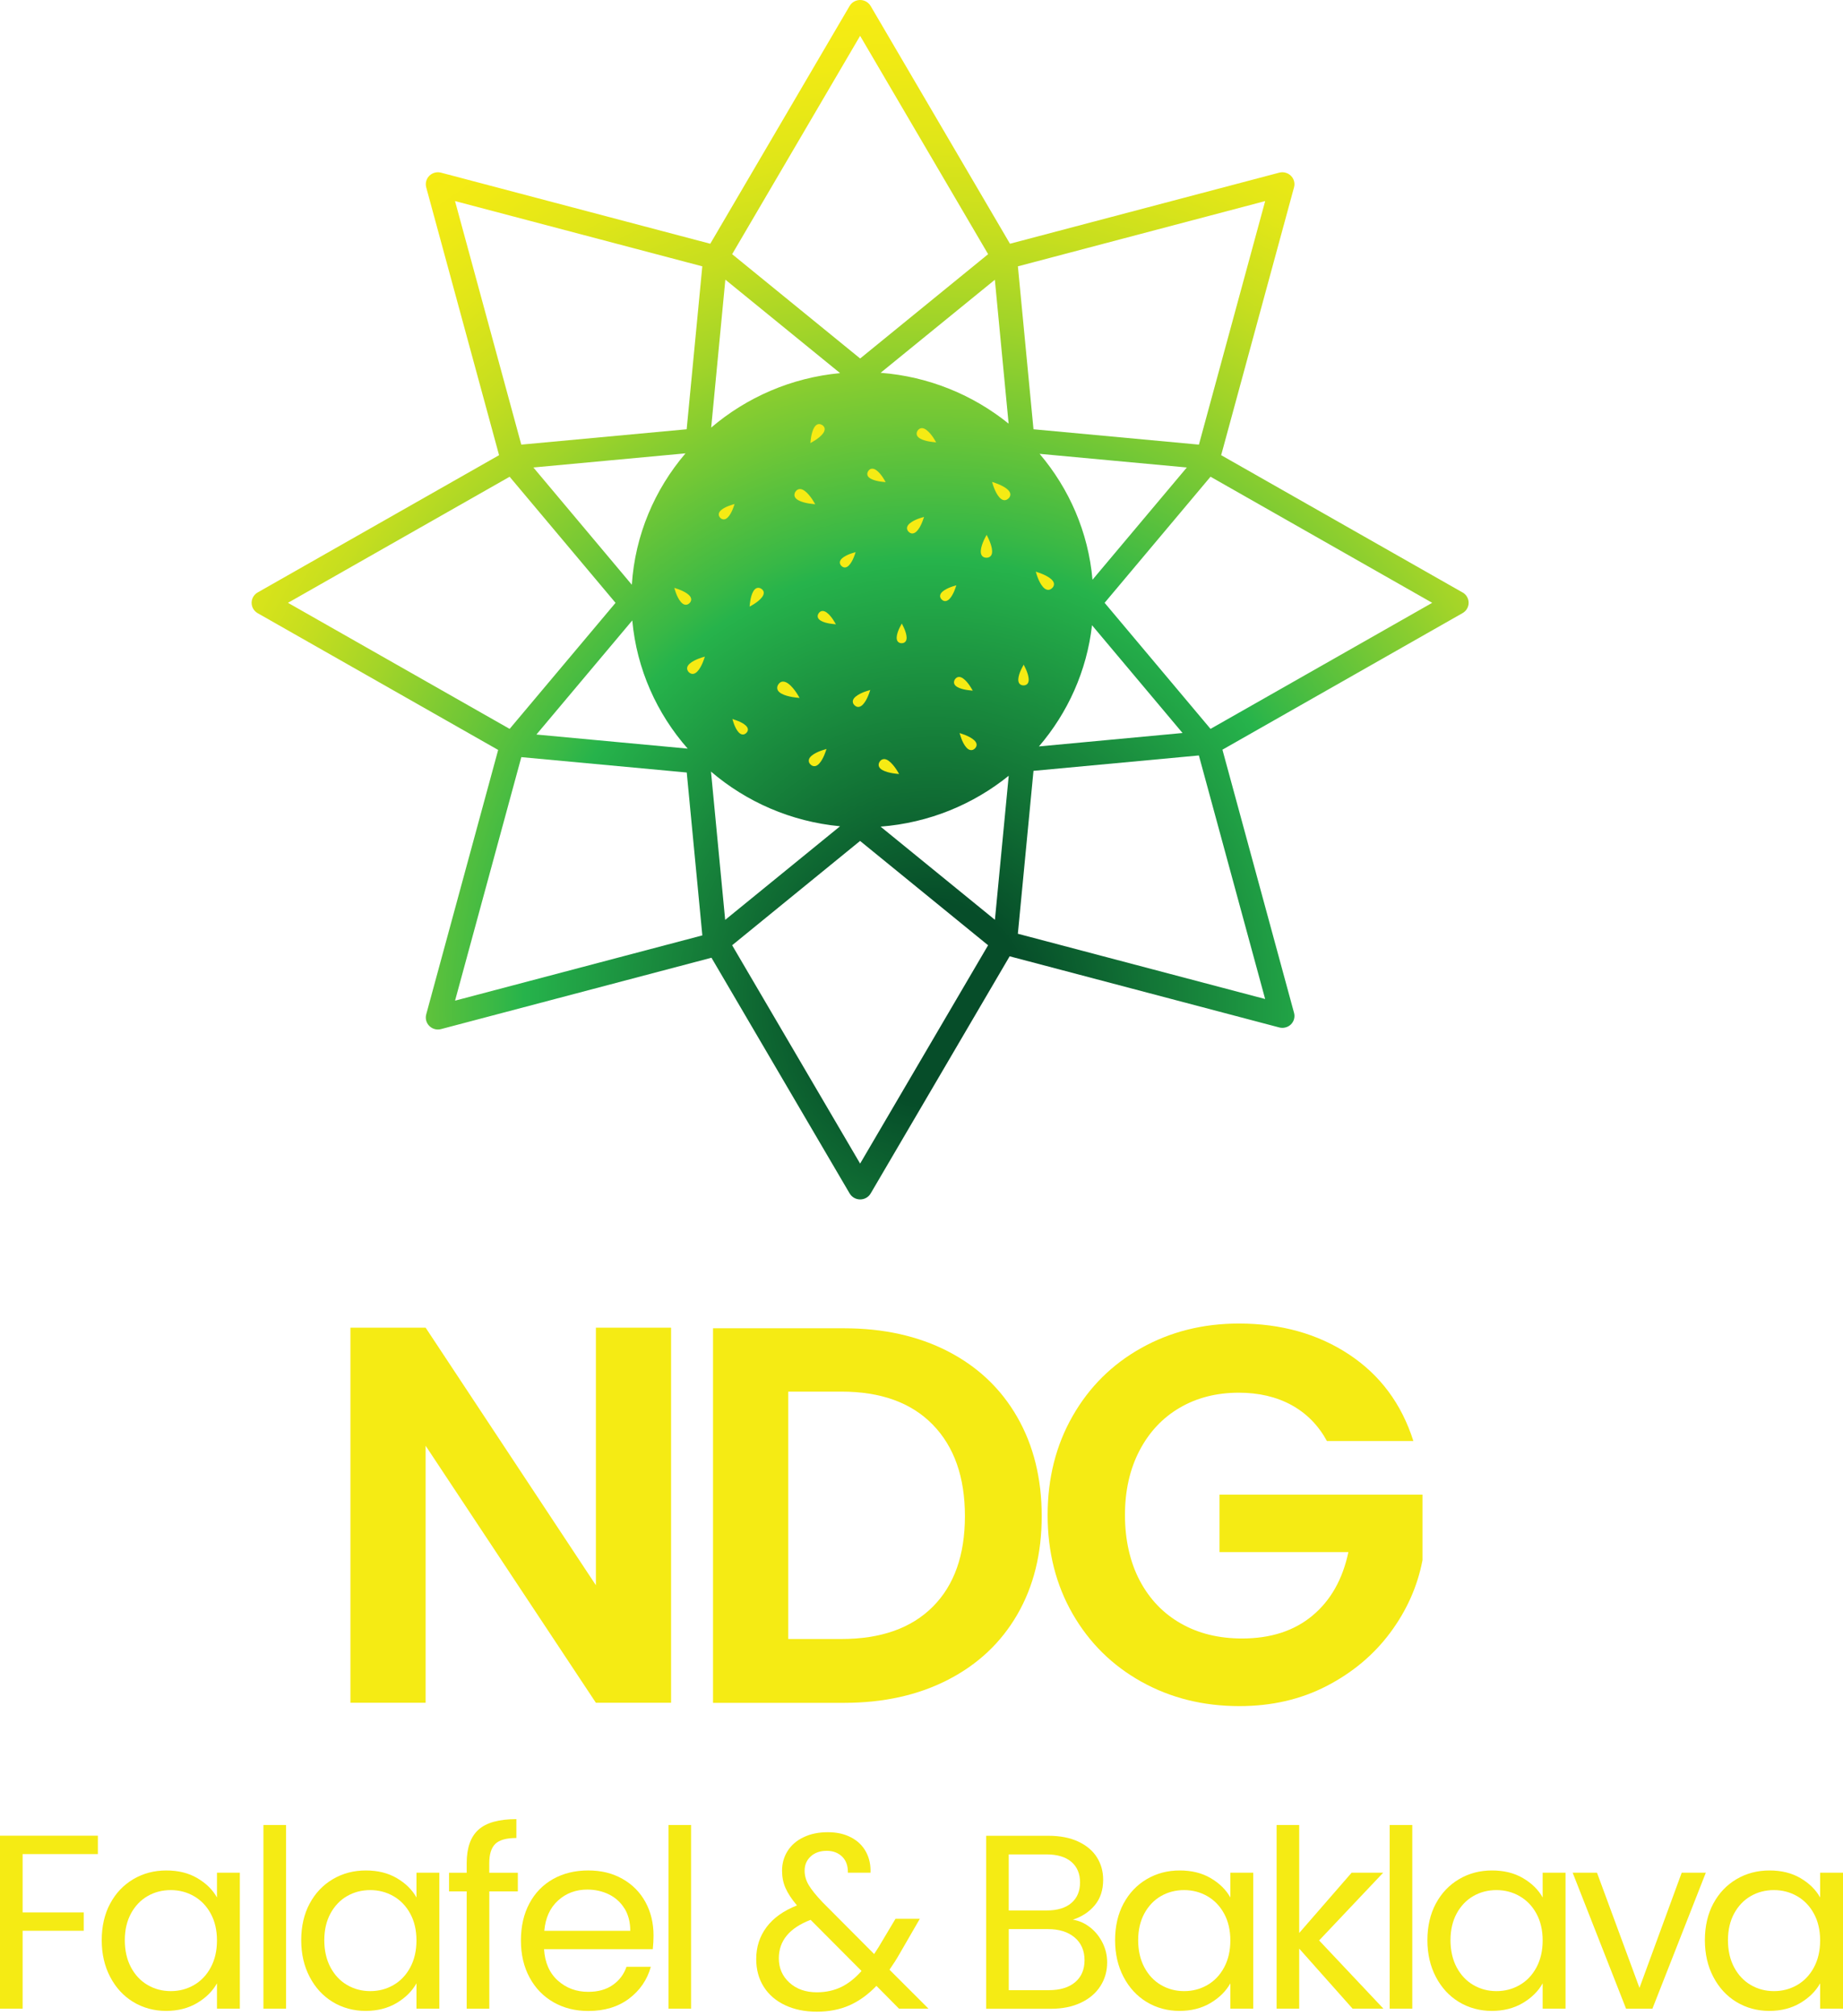 <svg width="214" height="234" viewBox="0 0 214 234" fill="none" xmlns="http://www.w3.org/2000/svg">
    <path d="M169.821 68.775L141.795 52.84L150.257 21.744C150.389 21.266 150.249 20.757 149.893 20.405C149.536 20.054 149.019 19.914 148.531 20.045L117.273 28.295L101.094 0.695C100.84 0.267 100.377 0 99.873 0C99.368 0 98.906 0.263 98.651 0.695L82.472 28.295L51.214 20.045C50.727 19.914 50.209 20.054 49.853 20.405C49.496 20.757 49.361 21.266 49.488 21.744L57.95 52.84L29.92 68.775C29.483 69.025 29.216 69.483 29.216 69.979C29.216 70.475 29.483 70.932 29.92 71.182L57.844 87.058L49.488 117.764C49.361 118.243 49.496 118.751 49.853 119.103C50.12 119.366 50.476 119.51 50.849 119.51C50.972 119.51 51.096 119.497 51.214 119.463L82.612 111.18L98.655 138.542C98.91 138.97 99.372 139.237 99.877 139.237C100.382 139.237 100.844 138.975 101.099 138.542L117.235 111.014L148.535 119.272C148.658 119.306 148.781 119.319 148.9 119.319C149.265 119.319 149.63 119.179 149.897 118.917C150.253 118.565 150.389 118.052 150.257 117.578L141.943 87.029L169.825 71.174C170.262 70.928 170.529 70.47 170.529 69.975C170.529 69.479 170.262 69.017 169.825 68.771L169.821 68.775ZM146.906 23.342L139.212 51.615L120.004 49.832L118.193 30.918L146.906 23.342ZM126.796 72.576L137.311 85.092L120.636 86.651C123.975 82.758 126.193 77.902 126.8 72.576H126.796ZM120.713 52.683L137.808 54.268L126.855 67.301C126.371 61.767 124.14 56.717 120.713 52.683ZM117.116 49.179C113.001 45.857 107.864 43.709 102.252 43.277L115.517 32.477L117.116 49.179ZM99.873 4.161L114.736 29.507L99.877 41.616L85.013 29.507L99.873 4.161ZM84.229 32.468L97.548 43.315C91.856 43.845 86.676 46.145 82.579 49.637L84.224 32.464L84.229 32.468ZM33.437 69.979L59.176 55.344L71.473 69.983L59.176 84.614L33.437 69.979ZM79.855 86.906L62.285 85.27L73.416 72.025C73.934 77.686 76.275 82.842 79.855 86.91V86.906ZM73.361 67.877L61.934 54.268L79.597 52.628C76.025 56.81 73.743 62.094 73.365 67.877H73.361ZM52.839 116.162L60.534 87.893L79.741 89.677L81.552 108.587L52.839 116.162ZM79.732 49.832L60.529 51.615L52.835 23.342L81.548 30.918L79.732 49.832ZM82.557 89.571C86.655 93.079 91.843 95.38 97.544 95.918L84.203 106.786L82.557 89.575V89.571ZM99.873 135.077L85.013 109.731L99.868 97.621L114.732 109.731L99.873 135.077ZM115.521 106.773L102.248 95.96C107.873 95.524 113.01 93.38 117.128 90.054L115.525 106.773H115.521ZM146.902 115.972L118.189 108.396L120.004 89.486L139.207 87.698L146.902 115.972ZM140.56 84.614L128.263 69.979L140.56 55.34L166.3 69.979L140.56 84.614Z" fill="url(#paint0_radial_110_8680)"/>
    <path d="M102.839 55.969L102.419 55.927C102.186 55.901 101.015 55.753 100.757 55.24C100.701 55.122 100.659 54.935 100.799 54.706C100.956 54.456 101.138 54.406 101.291 54.41C101.906 54.41 102.555 55.486 102.627 55.609L102.844 55.969H102.839Z" fill="#F5EB14"/>
    <path d="M97.059 72.474L96.639 72.427C96.41 72.406 95.252 72.258 94.998 71.749C94.938 71.635 94.9 71.448 95.04 71.219C95.193 70.978 95.379 70.927 95.524 70.927H95.528C96.134 70.936 96.775 71.991 96.847 72.114L97.063 72.474H97.059Z" fill="#F5EB14"/>
    <path d="M108.696 51.353L108.277 51.307C108.026 51.282 106.766 51.12 106.491 50.574C106.431 50.451 106.389 50.252 106.537 50.01C106.699 49.756 106.898 49.701 107.046 49.701H107.055C107.721 49.71 108.459 50.938 108.489 50.993L108.701 51.353H108.696Z" fill="#F5EB14"/>
    <path d="M94.661 58.535L94.241 58.488C93.97 58.463 92.6 58.289 92.303 57.7C92.239 57.569 92.197 57.361 92.349 57.103C92.523 56.827 92.748 56.768 92.901 56.772C93.614 56.781 94.411 58.115 94.445 58.175L94.661 58.535Z" fill="#F5EB14"/>
    <path d="M92.839 81.019L92.419 80.977C92.123 80.943 90.629 80.757 90.307 80.117C90.239 79.977 90.192 79.757 90.358 79.481C90.545 79.184 90.778 79.108 90.943 79.125C91.724 79.134 92.593 80.595 92.632 80.659L92.844 81.019H92.839Z" fill="#F5EB14"/>
    <path d="M112.95 80.177L112.53 80.131C112.288 80.105 111.088 79.957 110.825 79.432C110.766 79.309 110.727 79.118 110.867 78.885C111.024 78.639 111.219 78.584 111.364 78.584H111.368C111.996 78.593 112.662 79.69 112.738 79.817L112.954 80.177H112.95Z" fill="#F5EB14"/>
    <path d="M104.402 89.855L103.978 89.809C103.715 89.779 102.37 89.61 102.082 89.033C102.018 88.902 101.971 88.699 102.128 88.444C102.298 88.173 102.506 88.127 102.667 88.118C103.371 88.127 104.152 89.436 104.186 89.491L104.402 89.855Z" fill="#F5EB14"/>
    <path d="M95.755 49.833C95.751 50.468 94.593 51.146 94.466 51.222L94.101 51.434L94.143 51.019C94.169 50.773 94.33 49.553 94.881 49.286C95.004 49.222 95.204 49.184 95.445 49.328C95.708 49.485 95.764 49.688 95.759 49.833H95.755Z" fill="#F5EB14"/>
    <path d="M88.683 68.834C88.674 69.466 87.533 70.135 87.406 70.211L87.037 70.419L87.084 70.004C87.109 69.766 87.27 68.559 87.813 68.292C87.936 68.233 88.132 68.19 88.373 68.334C88.636 68.491 88.687 68.695 88.687 68.834H88.683Z" fill="#F5EB14"/>
    <path d="M105.178 74.426C105.11 74.532 104.974 74.663 104.711 74.668H104.698C104.423 74.668 104.283 74.532 104.21 74.422C103.905 73.926 104.452 72.871 104.516 72.752L104.715 72.384L104.902 72.761C104.999 72.956 105.47 73.96 105.178 74.426Z" fill="#F5EB14"/>
    <path d="M113.219 86.874C113.058 87.035 112.905 87.078 112.773 87.078C112.727 87.078 112.684 87.073 112.646 87.065C112.01 86.917 111.59 85.645 111.548 85.497L111.42 85.099L111.823 85.234C112.061 85.315 113.244 85.747 113.384 86.336C113.418 86.472 113.414 86.671 113.215 86.874H113.219Z" fill="#F5EB14"/>
    <path d="M117.12 57.845C116.946 58.015 116.781 58.066 116.645 58.066C116.594 58.066 116.548 58.057 116.51 58.049C115.827 57.888 115.369 56.502 115.318 56.346L115.195 55.943L115.593 56.078C115.852 56.167 117.146 56.638 117.303 57.278C117.337 57.417 117.332 57.633 117.12 57.845Z" fill="#F5EB14"/>
    <path d="M122.186 68.254C122.012 68.424 121.851 68.475 121.711 68.475C121.66 68.475 121.618 68.466 121.579 68.458C120.897 68.297 120.438 66.915 120.392 66.759L120.269 66.36L120.667 66.496C120.926 66.585 122.211 67.051 122.368 67.686C122.402 67.831 122.398 68.042 122.186 68.254Z" fill="#F5EB14"/>
    <path d="M80.078 70C79.921 70.161 79.764 70.203 79.637 70.203C79.59 70.203 79.548 70.199 79.51 70.191C78.882 70.042 78.466 68.784 78.419 68.64L78.296 68.242L78.695 68.377C78.933 68.458 80.108 68.882 80.243 69.47C80.277 69.602 80.273 69.801 80.074 70H80.078Z" fill="#F5EB14"/>
    <path d="M86.663 85.079C86.523 85.223 86.374 85.265 86.26 85.265C86.217 85.265 86.175 85.261 86.141 85.253C85.573 85.117 85.204 83.994 85.165 83.867L85.042 83.465L85.441 83.604C85.653 83.672 86.697 84.054 86.828 84.583C86.858 84.706 86.854 84.892 86.667 85.079H86.663Z" fill="#F5EB14"/>
    <path d="M115.092 64.469C115.016 64.592 114.859 64.74 114.557 64.744H114.545C114.231 64.744 114.065 64.592 113.989 64.465C113.62 63.871 114.333 62.52 114.362 62.465L114.562 62.092L114.753 62.469C114.867 62.706 115.435 63.918 115.092 64.469Z" fill="#F5EB14"/>
    <path d="M119.35 79.311C119.282 79.425 119.137 79.561 118.862 79.565H118.849C118.561 79.565 118.408 79.425 118.336 79.307C118.013 78.781 118.599 77.654 118.667 77.527L118.866 77.159L119.053 77.536C119.154 77.743 119.659 78.815 119.35 79.311Z" fill="#F5EB14"/>
    <path d="M107.296 60.005L107.16 60.399C107.079 60.628 106.651 61.776 106.057 61.912C106.023 61.92 105.981 61.929 105.934 61.929C105.815 61.929 105.667 61.886 105.522 61.746C105.302 61.539 105.298 61.327 105.332 61.191C105.484 60.577 106.748 60.17 106.893 60.128L107.296 60.005Z" fill="#F5EB14"/>
    <path d="M95.971 86.939L95.835 87.337C95.754 87.579 95.3 88.786 94.681 88.93C94.643 88.939 94.596 88.943 94.55 88.943C94.427 88.943 94.274 88.901 94.125 88.757C93.896 88.541 93.892 88.325 93.926 88.18C94.083 87.536 95.419 87.113 95.572 87.066L95.975 86.939H95.971Z" fill="#F5EB14"/>
    <path d="M111.046 67.944L110.91 68.338C110.838 68.555 110.431 69.635 109.871 69.762C109.832 69.771 109.794 69.779 109.752 69.779C109.637 69.779 109.493 69.741 109.357 69.605C109.145 69.406 109.141 69.203 109.175 69.071C109.315 68.491 110.511 68.11 110.643 68.067L111.046 67.944Z" fill="#F5EB14"/>
    <path d="M99.353 64.09L99.217 64.489C99.145 64.692 98.751 65.734 98.212 65.861C98.178 65.87 98.14 65.874 98.097 65.874C97.987 65.874 97.847 65.836 97.711 65.704C97.508 65.51 97.503 65.315 97.533 65.183C97.669 64.624 98.818 64.255 98.95 64.217L99.357 64.09H99.353Z" fill="#F5EB14"/>
    <path d="M101.052 80.092L100.916 80.49C100.835 80.724 100.39 81.91 99.779 82.05C99.741 82.058 99.698 82.067 99.652 82.067C99.533 82.067 99.38 82.024 99.236 81.88C99.007 81.668 99.003 81.452 99.037 81.312C99.198 80.668 100.589 80.236 100.653 80.219L101.056 80.092H101.052Z" fill="#F5EB14"/>
    <path d="M81.847 76.223L81.711 76.617C81.63 76.859 81.172 78.071 80.553 78.215C80.515 78.223 80.472 78.232 80.426 78.232C80.303 78.232 80.15 78.189 79.997 78.045C79.773 77.825 79.764 77.609 79.798 77.465C79.959 76.821 81.295 76.393 81.448 76.346L81.851 76.223H81.847Z" fill="#F5EB14"/>
    <path d="M85.296 58.506L85.16 58.904C85.088 59.112 84.693 60.154 84.15 60.282C84.116 60.29 84.078 60.294 84.036 60.294C83.925 60.294 83.785 60.256 83.65 60.129C83.446 59.93 83.442 59.735 83.472 59.603C83.607 59.04 84.761 58.671 84.893 58.633L85.3 58.506H85.296Z" fill="#F5EB14"/>
    <path d="M77.922 197.669H69.192L49.421 167.832V197.669H40.691V154.125H49.421L69.192 184.026V154.125H77.922V197.669Z" fill="#F5EB14"/>
    <path d="M110.078 156.878C113.548 158.666 116.229 161.209 118.121 164.509C120.012 167.81 120.958 171.64 120.958 176C120.958 180.36 120.012 184.169 118.121 187.432C116.229 190.694 113.548 193.215 110.078 194.999C106.608 196.787 102.583 197.677 98.01 197.677H82.794V154.196H98.01C102.583 154.196 106.604 155.09 110.078 156.874V156.878ZM108.301 186.529C110.795 184.038 112.042 180.529 112.042 176C112.042 171.471 110.795 167.933 108.301 165.378C105.806 162.823 102.273 161.548 97.7 161.548H91.528V190.266H97.7C102.273 190.266 105.806 189.02 108.301 186.529Z" fill="#F5EB14"/>
    <path d="M154.074 167.279C153.077 165.453 151.702 164.063 149.959 163.106C148.211 162.153 146.175 161.674 143.846 161.674C141.267 161.674 138.981 162.254 136.987 163.419C134.989 164.585 133.433 166.246 132.309 168.402C131.184 170.563 130.625 173.054 130.625 175.876C130.625 178.698 131.197 181.317 132.338 183.478C133.479 185.638 135.07 187.299 137.11 188.46C139.146 189.625 141.518 190.206 144.22 190.206C147.545 190.206 150.269 189.325 152.39 187.558C154.51 185.795 155.902 183.333 156.568 180.177H141.602V173.512H165.174V181.113C164.593 184.147 163.346 186.948 161.433 189.524C159.52 192.1 157.056 194.163 154.044 195.723C151.028 197.282 147.651 198.057 143.91 198.057C139.711 198.057 135.918 197.112 132.529 195.223C129.14 193.333 126.48 190.706 124.546 187.342C122.612 183.977 121.645 180.156 121.645 175.881C121.645 171.605 122.612 167.771 124.546 164.39C126.48 161.004 129.14 158.369 132.529 156.479C135.918 154.589 139.689 153.645 143.846 153.645C148.75 153.645 153.013 154.839 156.631 157.225C160.25 159.615 162.744 162.966 164.114 167.284H154.074V167.279Z" fill="#F5EB14"/>
    <path d="M11.364 215.235H2.626V222.005H9.722V224.137H2.626V233.183H0V213.099H11.364V215.235Z" fill="#F5EB14"/>
    <path d="M12.791 220.982C13.444 219.762 14.343 218.817 15.488 218.143C16.634 217.469 17.906 217.135 19.31 217.135C20.714 217.135 21.898 217.431 22.916 218.029C23.934 218.626 24.693 219.372 25.194 220.274V217.393H27.849V233.18H25.194V230.24C24.676 231.163 23.9 231.926 22.873 232.532C21.843 233.138 20.646 233.439 19.281 233.439C17.915 233.439 16.608 233.091 15.472 232.401C14.335 231.71 13.444 230.74 12.791 229.49C12.137 228.24 11.811 226.821 11.811 225.227C11.811 223.634 12.137 222.198 12.791 220.978V220.982ZM24.473 222.151C23.993 221.27 23.344 220.592 22.526 220.122C21.707 219.651 20.808 219.414 19.828 219.414C18.848 219.414 17.953 219.643 17.147 220.105C16.341 220.567 15.696 221.24 15.213 222.122C14.733 223.007 14.492 224.041 14.492 225.232C14.492 226.422 14.733 227.494 15.213 228.388C15.692 229.282 16.337 229.964 17.147 230.435C17.953 230.905 18.848 231.142 19.828 231.142C20.808 231.142 21.707 230.909 22.526 230.435C23.344 229.964 23.993 229.282 24.473 228.388C24.952 227.494 25.194 226.452 25.194 225.261C25.194 224.071 24.952 223.033 24.473 222.151Z" fill="#F5EB14"/>
    <path d="M33.215 211.861V233.182H30.589V211.861H33.215Z" fill="#F5EB14"/>
    <path d="M35.955 220.982C36.608 219.762 37.507 218.817 38.652 218.143C39.798 217.469 41.07 217.135 42.474 217.135C43.878 217.135 45.062 217.431 46.08 218.029C47.098 218.626 47.857 219.372 48.358 220.274V217.393H51.013V233.18H48.358V230.24C47.84 231.163 47.064 231.926 46.037 232.532C45.007 233.138 43.81 233.439 42.444 233.439C41.079 233.439 39.772 233.091 38.635 232.401C37.498 231.71 36.608 230.74 35.955 229.49C35.301 228.24 34.975 226.821 34.975 225.227C34.975 223.634 35.301 222.198 35.955 220.978V220.982ZM47.636 222.151C47.157 221.27 46.508 220.592 45.69 220.122C44.871 219.651 43.972 219.414 42.992 219.414C42.012 219.414 41.117 219.643 40.311 220.105C39.505 220.567 38.86 221.24 38.377 222.122C37.897 223.007 37.655 224.041 37.655 225.232C37.655 226.422 37.897 227.494 38.377 228.388C38.856 229.282 39.501 229.964 40.311 230.435C41.117 230.905 42.012 231.142 42.992 231.142C43.972 231.142 44.871 230.909 45.69 230.435C46.508 229.964 47.157 229.282 47.636 228.388C48.116 227.494 48.358 226.452 48.358 225.261C48.358 224.071 48.116 223.033 47.636 222.151Z" fill="#F5EB14"/>
    <path d="M60.133 219.562H56.816V233.188H54.19V219.562H52.142V217.401H54.19V216.278C54.19 214.511 54.648 213.219 55.56 212.401C56.472 211.583 57.94 211.177 59.959 211.177V213.367C58.806 213.367 57.991 213.592 57.52 214.045C57.049 214.498 56.812 215.24 56.812 216.278V217.401H60.129V219.562H60.133Z" fill="#F5EB14"/>
    <path d="M75.805 226.273H63.172C63.27 227.828 63.8 229.044 64.772 229.917C65.743 230.79 66.922 231.226 68.305 231.226C69.438 231.226 70.388 230.964 71.147 230.434C71.906 229.905 72.441 229.201 72.746 228.316H75.571C75.147 229.833 74.303 231.065 73.035 232.019C71.766 232.972 70.189 233.447 68.305 233.447C66.803 233.447 65.463 233.112 64.28 232.438C63.096 231.765 62.167 230.811 61.497 229.57C60.822 228.333 60.487 226.896 60.487 225.261C60.487 223.625 60.814 222.197 61.467 220.969C62.12 219.74 63.041 218.795 64.22 218.13C65.404 217.469 66.761 217.134 68.301 217.134C69.841 217.134 71.126 217.46 72.28 218.113C73.433 218.765 74.324 219.664 74.948 220.808C75.571 221.952 75.885 223.244 75.885 224.685C75.885 225.185 75.856 225.714 75.8 226.269L75.805 226.273ZM72.517 221.562C72.076 220.842 71.474 220.295 70.715 219.918C69.955 219.545 69.115 219.354 68.191 219.354C66.863 219.354 65.735 219.778 64.801 220.621C63.868 221.469 63.334 222.638 63.202 224.138H73.183C73.183 223.138 72.963 222.278 72.522 221.558L72.517 221.562Z" fill="#F5EB14"/>
    <path d="M80.246 211.861V233.182H77.62V211.861H80.246Z" fill="#F5EB14"/>
    <path d="M104.395 233.185L101.769 230.533C100.789 231.55 99.741 232.304 98.626 232.795C97.51 233.287 96.25 233.528 94.846 233.528C93.442 233.528 92.237 233.278 91.168 232.778C90.1 232.278 89.272 231.567 88.687 230.647C88.102 229.723 87.809 228.651 87.809 227.418C87.809 226.016 88.208 224.783 89.005 223.715C89.803 222.648 90.982 221.809 92.539 221.194C91.924 220.466 91.482 219.792 91.211 219.177C90.939 218.563 90.808 217.889 90.808 217.161C90.808 216.317 91.024 215.551 91.457 214.868C91.89 214.186 92.509 213.652 93.319 213.271C94.125 212.885 95.058 212.695 96.119 212.695C97.179 212.695 98.061 212.898 98.829 213.301C99.597 213.703 100.174 214.267 100.56 214.987C100.946 215.707 101.116 216.508 101.077 217.394H98.452C98.469 216.606 98.248 215.987 97.79 215.534C97.328 215.084 96.734 214.856 96 214.856C95.232 214.856 94.609 215.072 94.138 215.504C93.667 215.936 93.429 216.487 93.429 217.161C93.429 217.737 93.586 218.296 93.904 218.83C94.223 219.368 94.757 220.029 95.504 220.817L101.502 226.838L102.019 226.033L103.979 222.749H106.804L104.437 226.842C104.11 227.418 103.724 228.024 103.283 228.656L107.814 233.181H104.382L104.395 233.185ZM97.659 230.677C98.494 230.274 99.287 229.651 100.038 228.804L94.125 222.868C91.665 223.809 90.435 225.3 90.435 227.334C90.435 228.469 90.842 229.41 91.661 230.156C92.479 230.901 93.54 231.278 94.846 231.278C95.885 231.278 96.823 231.075 97.659 230.673V230.677Z" fill="#F5EB14"/>
    <path d="M126.58 223.74C127.187 224.219 127.666 224.816 128.022 225.528C128.379 226.24 128.557 226.998 128.557 227.803C128.557 228.82 128.298 229.739 127.776 230.553C127.259 231.371 126.504 232.015 125.511 232.485C124.523 232.955 123.352 233.193 122.007 233.193H114.508V213.109H121.719C123.085 213.109 124.247 213.334 125.21 213.787C126.173 214.24 126.894 214.851 127.373 215.617C127.853 216.384 128.094 217.249 128.094 218.21C128.094 219.401 127.772 220.384 127.127 221.164C126.483 221.943 125.63 222.503 124.574 222.85C125.303 222.964 125.974 223.265 126.58 223.744V223.74ZM117.133 221.778H121.545C122.775 221.778 123.725 221.49 124.4 220.914C125.074 220.337 125.409 219.541 125.409 218.524C125.409 217.507 125.074 216.711 124.4 216.134C123.725 215.558 122.754 215.27 121.486 215.27H117.129V221.782L117.133 221.778ZM124.837 230.108C125.566 229.494 125.931 228.638 125.931 227.545C125.931 226.452 125.545 225.553 124.777 224.909C124.01 224.265 122.979 223.943 121.689 223.943H117.133V231.032H121.778C123.085 231.032 124.103 230.727 124.837 230.108Z" fill="#F5EB14"/>
    <path d="M130.458 220.982C131.111 219.762 132.011 218.817 133.156 218.143C134.301 217.469 135.574 217.135 136.978 217.135C138.382 217.135 139.566 217.431 140.584 218.029C141.602 218.626 142.361 219.372 142.861 220.274V217.393H145.517V233.18H142.861V230.24C142.344 231.163 141.568 231.926 140.541 232.532C139.51 233.138 138.314 233.439 136.948 233.439C135.582 233.439 134.276 233.091 133.139 232.401C132.002 231.71 131.111 230.74 130.458 229.49C129.805 228.24 129.478 226.821 129.478 225.227C129.478 223.634 129.805 222.198 130.458 220.978V220.982ZM142.14 222.151C141.661 221.27 141.012 220.592 140.193 220.122C139.375 219.651 138.475 219.414 137.495 219.414C136.516 219.414 135.621 219.643 134.815 220.105C134.009 220.567 133.364 221.24 132.88 222.122C132.401 223.007 132.159 224.041 132.159 225.232C132.159 226.422 132.401 227.494 132.88 228.388C133.36 229.282 134.004 229.964 134.815 230.435C135.621 230.905 136.516 231.142 137.495 231.142C138.475 231.142 139.375 230.909 140.193 230.435C141.012 229.964 141.661 229.282 142.14 228.388C142.62 227.494 142.861 226.452 142.861 225.261C142.861 224.071 142.62 223.033 142.14 222.151Z" fill="#F5EB14"/>
    <path d="M157.059 233.182L150.857 226.208V233.182H148.232V211.861H150.857V224.395L156.944 217.395H160.609L153.169 225.259L160.639 233.182H157.059Z" fill="#F5EB14"/>
    <path d="M163.988 211.861V233.182H161.362V211.861H163.988Z" fill="#F5EB14"/>
    <path d="M166.723 220.982C167.377 219.762 168.276 218.817 169.421 218.143C170.566 217.469 171.839 217.135 173.243 217.135C174.647 217.135 175.831 217.431 176.849 218.029C177.867 218.626 178.626 219.372 179.126 220.274V217.393H181.782V233.18H179.126V230.24C178.609 231.163 177.833 231.926 176.806 232.532C175.775 233.138 174.579 233.439 173.213 233.439C171.847 233.439 170.541 233.091 169.404 232.401C168.267 231.71 167.377 230.74 166.723 229.49C166.07 228.24 165.743 226.821 165.743 225.227C165.743 223.634 166.07 222.198 166.723 220.978V220.982ZM178.405 222.151C177.926 221.27 177.277 220.592 176.458 220.122C175.64 219.651 174.74 219.414 173.761 219.414C172.781 219.414 171.886 219.643 171.08 220.105C170.274 220.567 169.629 221.24 169.145 222.122C168.666 223.007 168.424 224.041 168.424 225.232C168.424 226.422 168.666 227.494 169.145 228.388C169.625 229.282 170.269 229.964 171.08 230.435C171.886 230.905 172.781 231.142 173.761 231.142C174.74 231.142 175.64 230.909 176.458 230.435C177.277 229.964 177.926 229.282 178.405 228.388C178.885 227.494 179.126 226.452 179.126 225.261C179.126 224.071 178.885 223.033 178.405 222.151Z" fill="#F5EB14"/>
    <path d="M190.368 230.765L195.271 217.397H198.071L191.869 233.184H188.811L182.61 217.397H185.435L190.368 230.765Z" fill="#F5EB14"/>
    <path d="M198.941 220.982C199.595 219.762 200.494 218.817 201.639 218.143C202.785 217.469 204.057 217.135 205.461 217.135C206.865 217.135 208.049 217.431 209.067 218.029C210.085 218.626 210.844 219.372 211.345 220.274V217.393H214V233.18H211.345V230.24C210.827 231.163 210.051 231.926 209.024 232.532C207.994 233.138 206.797 233.439 205.431 233.439C204.066 233.439 202.759 233.091 201.622 232.401C200.485 231.71 199.595 230.74 198.941 229.49C198.288 228.24 197.962 226.821 197.962 225.227C197.962 223.634 198.288 222.198 198.941 220.978V220.982ZM210.623 222.151C210.144 221.27 209.495 220.592 208.676 220.122C207.858 219.651 206.958 219.414 205.979 219.414C204.999 219.414 204.104 219.643 203.298 220.105C202.492 220.567 201.847 221.24 201.363 222.122C200.884 223.007 200.642 224.041 200.642 225.232C200.642 226.422 200.884 227.494 201.363 228.388C201.843 229.282 202.488 229.964 203.298 230.435C204.104 230.905 204.999 231.142 205.979 231.142C206.958 231.142 207.858 230.909 208.676 230.435C209.495 229.964 210.144 229.282 210.623 228.388C211.103 227.494 211.345 226.452 211.345 225.261C211.345 224.071 211.103 223.033 210.623 222.151Z" fill="#F5EB14"/>
    <defs>
    <radialGradient id="paint0_radial_110_8680" cx="0" cy="0" r="1" gradientUnits="userSpaceOnUse" gradientTransform="translate(108.333 116.21) scale(107.461 116.115)">
    <stop offset="0.1" stop-color="#064D29"/>
    <stop offset="0.44" stop-color="#26B34B"/>
    <stop offset="0.47" stop-color="#38B846"/>
    <stop offset="0.58" stop-color="#71C736"/>
    <stop offset="0.68" stop-color="#A1D429"/>
    <stop offset="0.77" stop-color="#C6DE1F"/>
    <stop offset="0.86" stop-color="#E1E618"/>
    <stop offset="0.94" stop-color="#F1EA14"/>
    <stop offset="1" stop-color="#F7EC13"/>
    </radialGradient>
    </defs>
</svg>
